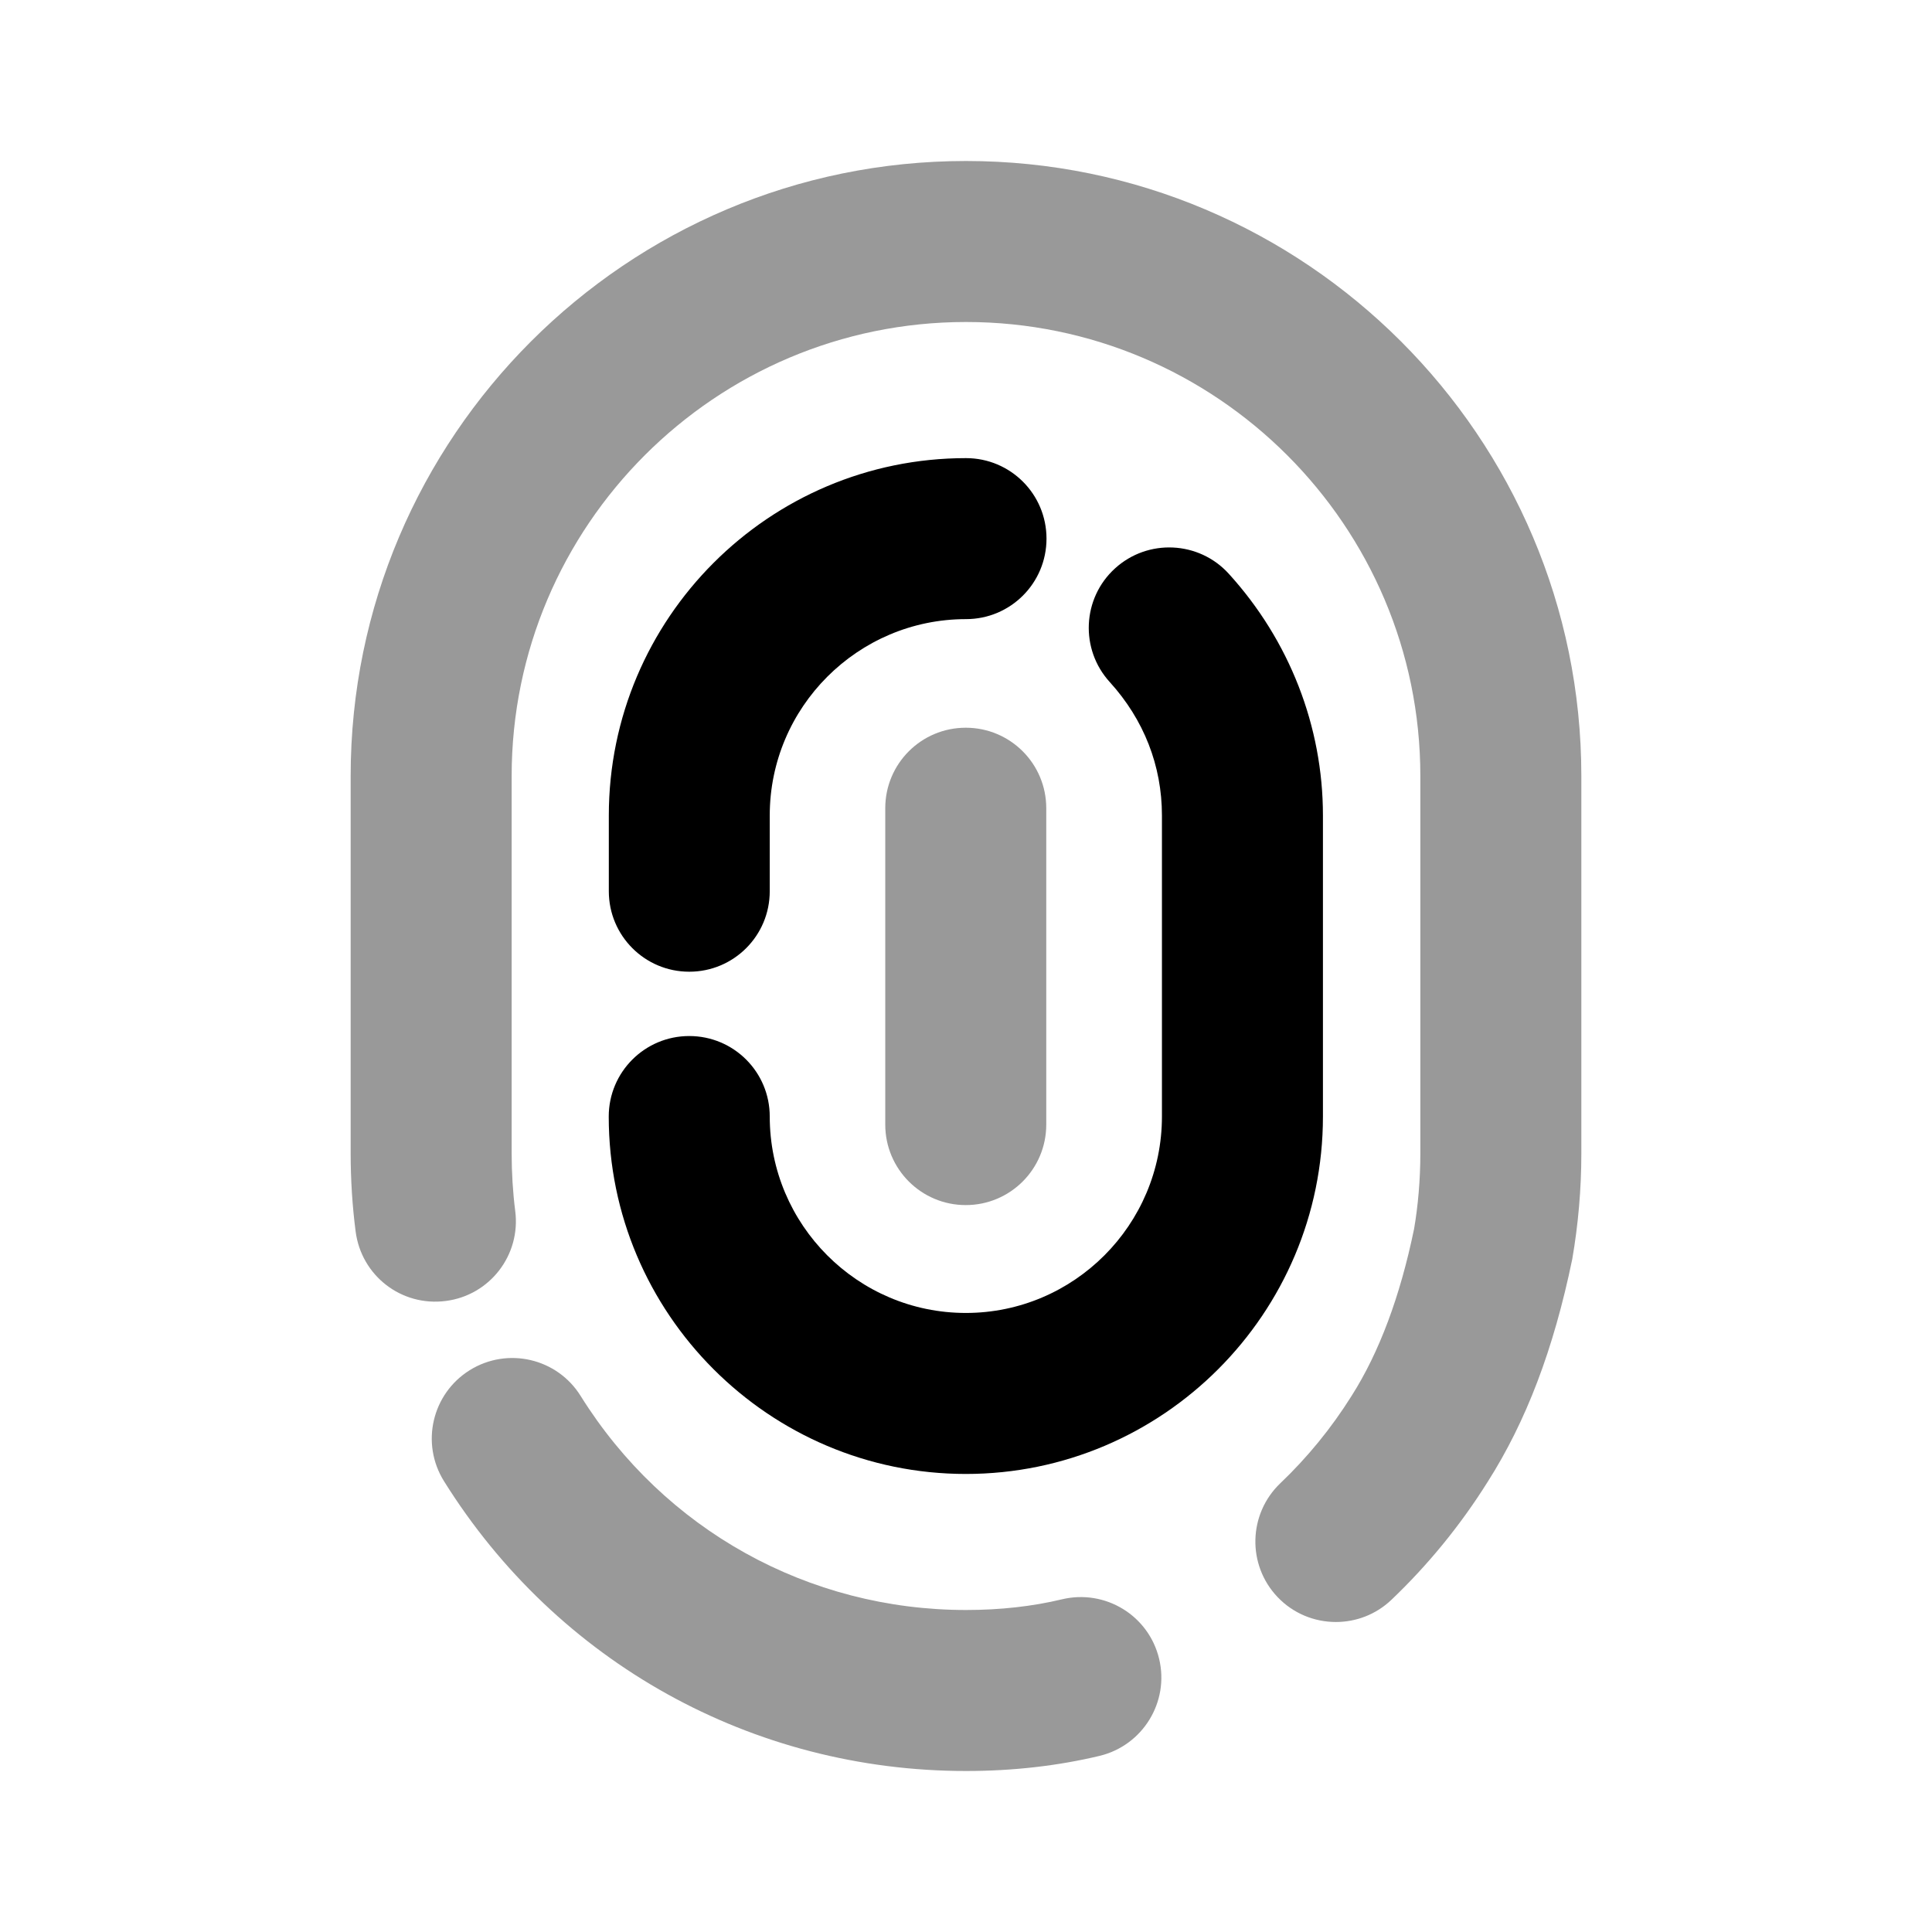 <svg width="24" height="24" viewBox="0 0 24 24" fill="none" xmlns="http://www.w3.org/2000/svg">
<path fill-rule="evenodd" clip-rule="evenodd" d="M16.434 10.13C16.434 9.023 16.018 7.956 15.264 7.127C14.893 6.719 14.259 6.689 13.851 7.061C13.443 7.432 13.414 8.065 13.786 8.473C14.21 8.94 14.434 9.513 14.434 10.13V13.87C14.434 15.215 13.341 16.31 11.998 16.31C10.655 16.31 9.562 15.215 9.562 13.87C9.562 13.318 9.116 12.87 8.562 12.87C8.009 12.87 7.562 13.318 7.562 13.87C7.562 16.318 9.553 18.31 11.998 18.31C14.444 18.31 16.434 16.318 16.434 13.87V10.13Z" fill="black"/>
<path fill-rule="evenodd" clip-rule="evenodd" d="M12 5.691C9.553 5.691 7.563 7.682 7.563 10.13V11.071C7.563 11.624 8.01 12.071 8.562 12.071C9.115 12.071 9.562 11.624 9.562 11.071V10.13C9.562 8.786 10.656 7.691 12 7.691C12.553 7.691 13 7.244 13 6.691C13 6.138 12.553 5.691 12 5.691Z" fill="black"/>
<g opacity="0.4">
<path d="M4.356 9.64C4.356 5.427 7.785 2 12 2C16.215 2 19.644 5.427 19.644 9.64V14.33C19.644 14.772 19.605 15.214 19.531 15.642C19.299 16.765 18.957 17.659 18.481 18.407C18.146 18.942 17.742 19.438 17.284 19.874C17.091 20.058 16.843 20.149 16.595 20.149C16.33 20.149 16.066 20.045 15.87 19.839C15.489 19.438 15.506 18.806 15.905 18.425C16.242 18.104 16.54 17.739 16.79 17.34C17.133 16.801 17.393 16.105 17.566 15.267C17.615 14.983 17.644 14.657 17.644 14.33V9.64C17.644 6.53 15.112 4 12 4C8.888 4 6.356 6.53 6.356 9.64V14.33C6.356 14.567 6.371 14.813 6.4 15.041C6.472 15.589 6.086 16.091 5.538 16.161C4.985 16.233 4.489 15.846 4.418 15.299C4.377 14.986 4.356 14.653 4.356 14.33V9.64Z" fill="black"/>
<path d="M12.001 20C12.426 20 12.827 19.955 13.193 19.867C13.73 19.739 14.27 20.068 14.399 20.606C14.528 21.142 14.197 21.682 13.66 21.812C13.141 21.936 12.584 22 12.001 22C9.346 22 6.922 20.654 5.515 18.399C5.223 17.93 5.366 17.314 5.835 17.021C6.305 16.729 6.921 16.872 7.213 17.341C8.252 19.006 10.042 20 12.001 20Z" fill="black"/>
<path d="M10.997 10.04C10.997 9.487 11.444 9.04 11.997 9.04C12.55 9.04 12.997 9.487 12.997 10.04V13.97C12.997 14.522 12.55 14.97 11.997 14.97C11.444 14.97 10.997 14.522 10.997 13.97V10.04Z" fill="black"/>
</g>
</svg>
